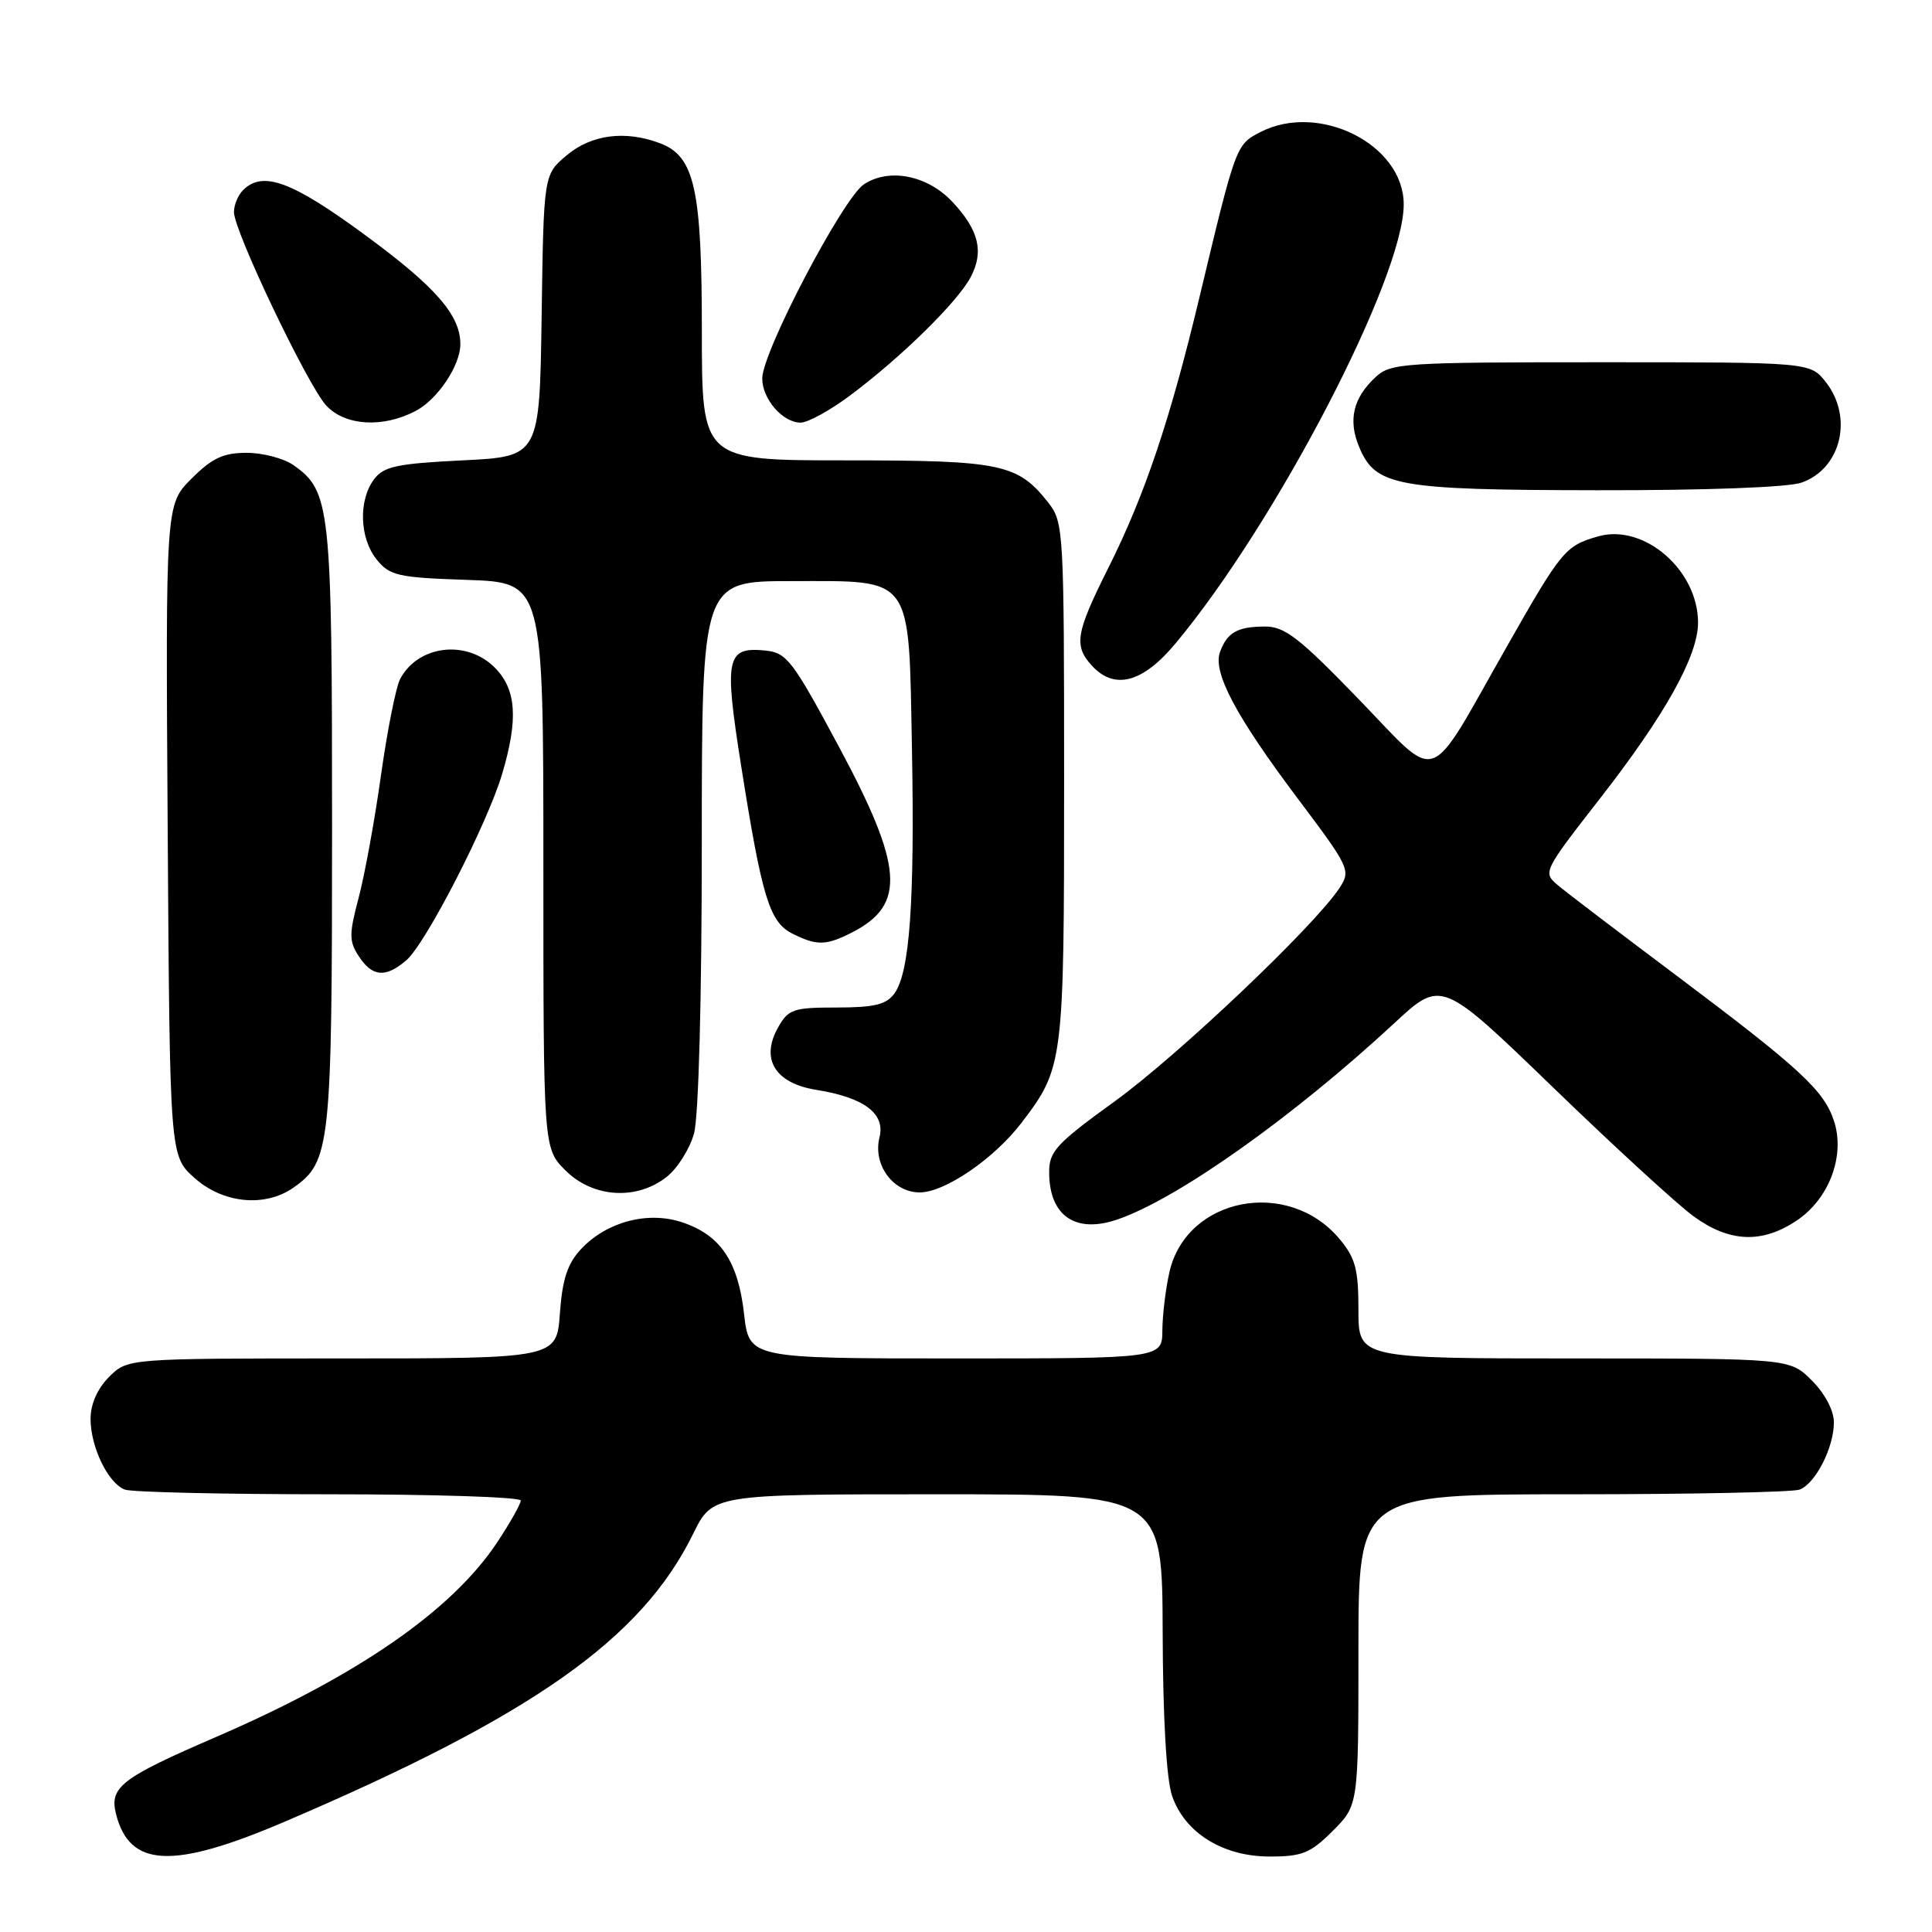 <?xml version="1.0" encoding="UTF-8" standalone="no"?>
<!DOCTYPE svg PUBLIC "-//W3C//DTD SVG 1.1//EN" "http://www.w3.org/Graphics/SVG/1.1/DTD/svg11.dtd" >
<svg xmlns="http://www.w3.org/2000/svg" xmlns:xlink="http://www.w3.org/1999/xlink" version="1.1" viewBox="0 0 256 256">
 <g >
 <path fill="currentColor"
d=" M 37.64 241.42 C 70.55 227.36 85.00 217.18 91.84 203.25 C 94.42 198.00 94.42 198.00 124.21 198.00 C 154.00 198.00 154.00 198.00 154.06 216.25 C 154.09 227.64 154.56 235.80 155.31 237.97 C 157.00 242.87 162.04 246.00 168.25 246.00 C 172.55 246.00 173.65 245.55 176.60 242.60 C 180.00 239.20 180.00 239.20 180.00 218.60 C 180.00 198.00 180.00 198.00 208.42 198.00 C 224.05 198.00 237.56 197.72 238.46 197.38 C 240.57 196.57 243.00 191.80 243.00 188.47 C 243.00 186.90 241.82 184.67 240.08 182.92 C 237.15 180.00 237.15 180.00 208.58 180.00 C 180.00 180.00 180.00 180.00 180.00 173.58 C 180.00 168.16 179.60 166.68 177.47 164.14 C 170.66 156.05 157.25 158.65 154.97 168.50 C 154.46 170.70 154.04 174.19 154.02 176.25 C 154.00 180.00 154.00 180.00 126.63 180.00 C 99.26 180.00 99.26 180.00 98.59 174.08 C 97.80 167.10 95.44 163.63 90.36 161.95 C 85.81 160.45 80.39 161.89 77.00 165.50 C 75.20 167.42 74.52 169.47 74.19 174.01 C 73.76 180.00 73.76 180.00 45.33 180.00 C 16.91 180.00 16.91 180.00 14.45 182.45 C 12.91 184.00 12.00 186.05 12.00 188.00 C 12.00 191.74 14.32 196.53 16.54 197.38 C 17.44 197.72 29.60 198.00 43.58 198.00 C 57.56 198.00 69.00 198.37 69.00 198.83 C 69.00 199.28 67.61 201.76 65.90 204.34 C 59.90 213.40 47.43 222.03 28.60 230.17 C 16.06 235.59 14.48 236.80 15.37 240.35 C 17.16 247.46 22.85 247.73 37.64 241.42 Z  M 238.10 161.71 C 242.40 158.82 244.52 153.11 243.01 148.52 C 241.67 144.47 238.52 141.56 222.00 129.16 C 214.57 123.59 207.57 118.26 206.44 117.31 C 204.40 115.60 204.46 115.50 212.05 105.75 C 220.67 94.68 225.00 86.90 225.00 82.49 C 224.99 75.51 217.81 69.33 211.73 71.08 C 207.41 72.32 206.89 72.95 199.62 85.75 C 188.92 104.58 190.91 103.88 180.01 92.62 C 172.16 84.50 170.22 83.00 167.60 83.02 C 163.97 83.03 162.61 83.80 161.66 86.39 C 160.66 89.07 163.77 94.93 172.01 105.88 C 178.85 114.98 179.01 115.33 177.49 117.66 C 174.21 122.67 156.14 139.82 147.75 145.90 C 139.94 151.55 139.00 152.57 139.02 155.37 C 139.04 161.12 142.52 163.50 148.08 161.58 C 156.06 158.84 171.32 148.02 184.75 135.58 C 190.99 129.79 190.99 129.79 205.75 144.05 C 213.86 151.90 222.26 159.60 224.40 161.16 C 229.17 164.64 233.50 164.81 238.10 161.71 Z  M 38.88 157.37 C 43.79 153.93 44.00 151.95 44.00 109.50 C 44.00 67.05 43.79 65.07 38.88 61.63 C 37.60 60.73 34.81 60.00 32.68 60.00 C 29.59 60.00 28.10 60.70 25.37 63.43 C 21.94 66.86 21.94 66.86 22.22 110.01 C 22.50 153.17 22.50 153.17 25.77 156.08 C 29.55 159.47 35.11 160.01 38.88 157.37 Z  M 88.33 155.95 C 89.76 154.83 91.39 152.24 91.96 150.20 C 92.57 147.99 92.99 132.48 92.99 111.75 C 93.00 77.00 93.00 77.00 104.85 77.00 C 121.15 77.00 120.40 75.96 120.84 99.35 C 121.21 119.51 120.54 128.88 118.51 131.65 C 117.45 133.11 115.83 133.50 110.87 133.50 C 105.10 133.50 104.46 133.72 103.09 136.16 C 100.74 140.34 102.71 143.54 108.16 144.41 C 114.49 145.42 117.33 147.55 116.54 150.69 C 115.63 154.32 118.32 158.00 121.87 158.00 C 125.20 158.00 131.73 153.53 135.37 148.76 C 140.92 141.48 141.00 140.86 141.00 103.67 C 141.00 70.30 140.94 69.19 138.91 66.61 C 134.85 61.45 132.69 61.00 112.05 61.00 C 93.00 61.00 93.00 61.00 93.00 43.97 C 93.00 25.04 92.05 20.73 87.48 18.99 C 82.88 17.24 78.37 17.82 75.10 20.57 C 72.04 23.14 72.04 23.14 71.77 41.82 C 71.50 60.50 71.50 60.50 61.29 61.00 C 52.60 61.43 50.85 61.80 49.57 63.50 C 47.47 66.28 47.64 71.33 49.91 74.14 C 51.65 76.29 52.73 76.53 61.91 76.84 C 72.00 77.19 72.00 77.19 72.00 114.67 C 72.00 152.15 72.00 152.15 74.92 155.08 C 78.55 158.71 84.35 159.09 88.33 155.95 Z  M 53.83 127.25 C 56.39 125.08 64.55 109.21 66.53 102.57 C 68.70 95.28 68.43 91.34 65.55 88.45 C 61.81 84.72 55.42 85.48 53.03 89.95 C 52.47 90.99 51.33 96.72 50.49 102.67 C 49.66 108.63 48.32 115.96 47.52 118.97 C 46.24 123.80 46.24 124.72 47.55 126.72 C 49.34 129.45 51.08 129.60 53.83 127.25 Z  M 113.02 123.49 C 120.05 119.85 119.68 114.83 111.19 99.00 C 105.02 87.49 104.25 86.48 101.41 86.20 C 96.23 85.69 95.93 87.11 98.21 101.51 C 100.97 118.94 101.96 122.19 105.00 123.71 C 108.25 125.35 109.49 125.31 113.02 123.49 Z  M 155.77 85.25 C 169.13 69.23 186.00 36.76 186.00 27.08 C 186.00 19.14 174.76 13.49 166.99 17.51 C 163.78 19.17 163.76 19.22 158.97 39.24 C 155.07 55.57 151.71 65.57 146.87 75.23 C 142.55 83.85 142.26 85.53 144.65 88.17 C 147.65 91.48 151.40 90.50 155.77 85.25 Z  M 238.71 63.95 C 243.95 62.12 245.60 55.30 241.93 50.63 C 239.85 48.00 239.85 48.00 212.12 48.00 C 185.92 48.00 184.26 48.11 182.27 49.97 C 179.30 52.73 178.61 55.65 180.08 59.19 C 182.25 64.43 184.92 64.92 211.60 64.96 C 225.96 64.98 236.92 64.58 238.71 63.95 Z  M 55.03 54.48 C 57.96 52.97 61.00 48.44 61.00 45.60 C 61.00 41.78 57.77 38.06 48.59 31.30 C 38.69 24.00 34.83 22.57 32.20 25.20 C 31.54 25.86 31.00 27.16 31.00 28.10 C 31.00 30.61 40.80 51.14 43.24 53.75 C 45.74 56.42 50.69 56.73 55.03 54.48 Z  M 112.67 52.38 C 119.49 47.28 126.90 39.99 128.63 36.70 C 130.40 33.34 129.70 30.49 126.21 26.76 C 122.91 23.23 117.84 22.22 114.49 24.41 C 111.69 26.25 101.00 46.65 101.00 50.15 C 101.00 52.87 103.72 56.00 106.08 56.00 C 107.05 56.00 110.02 54.37 112.67 52.38 Z "/>
</g>
</svg>